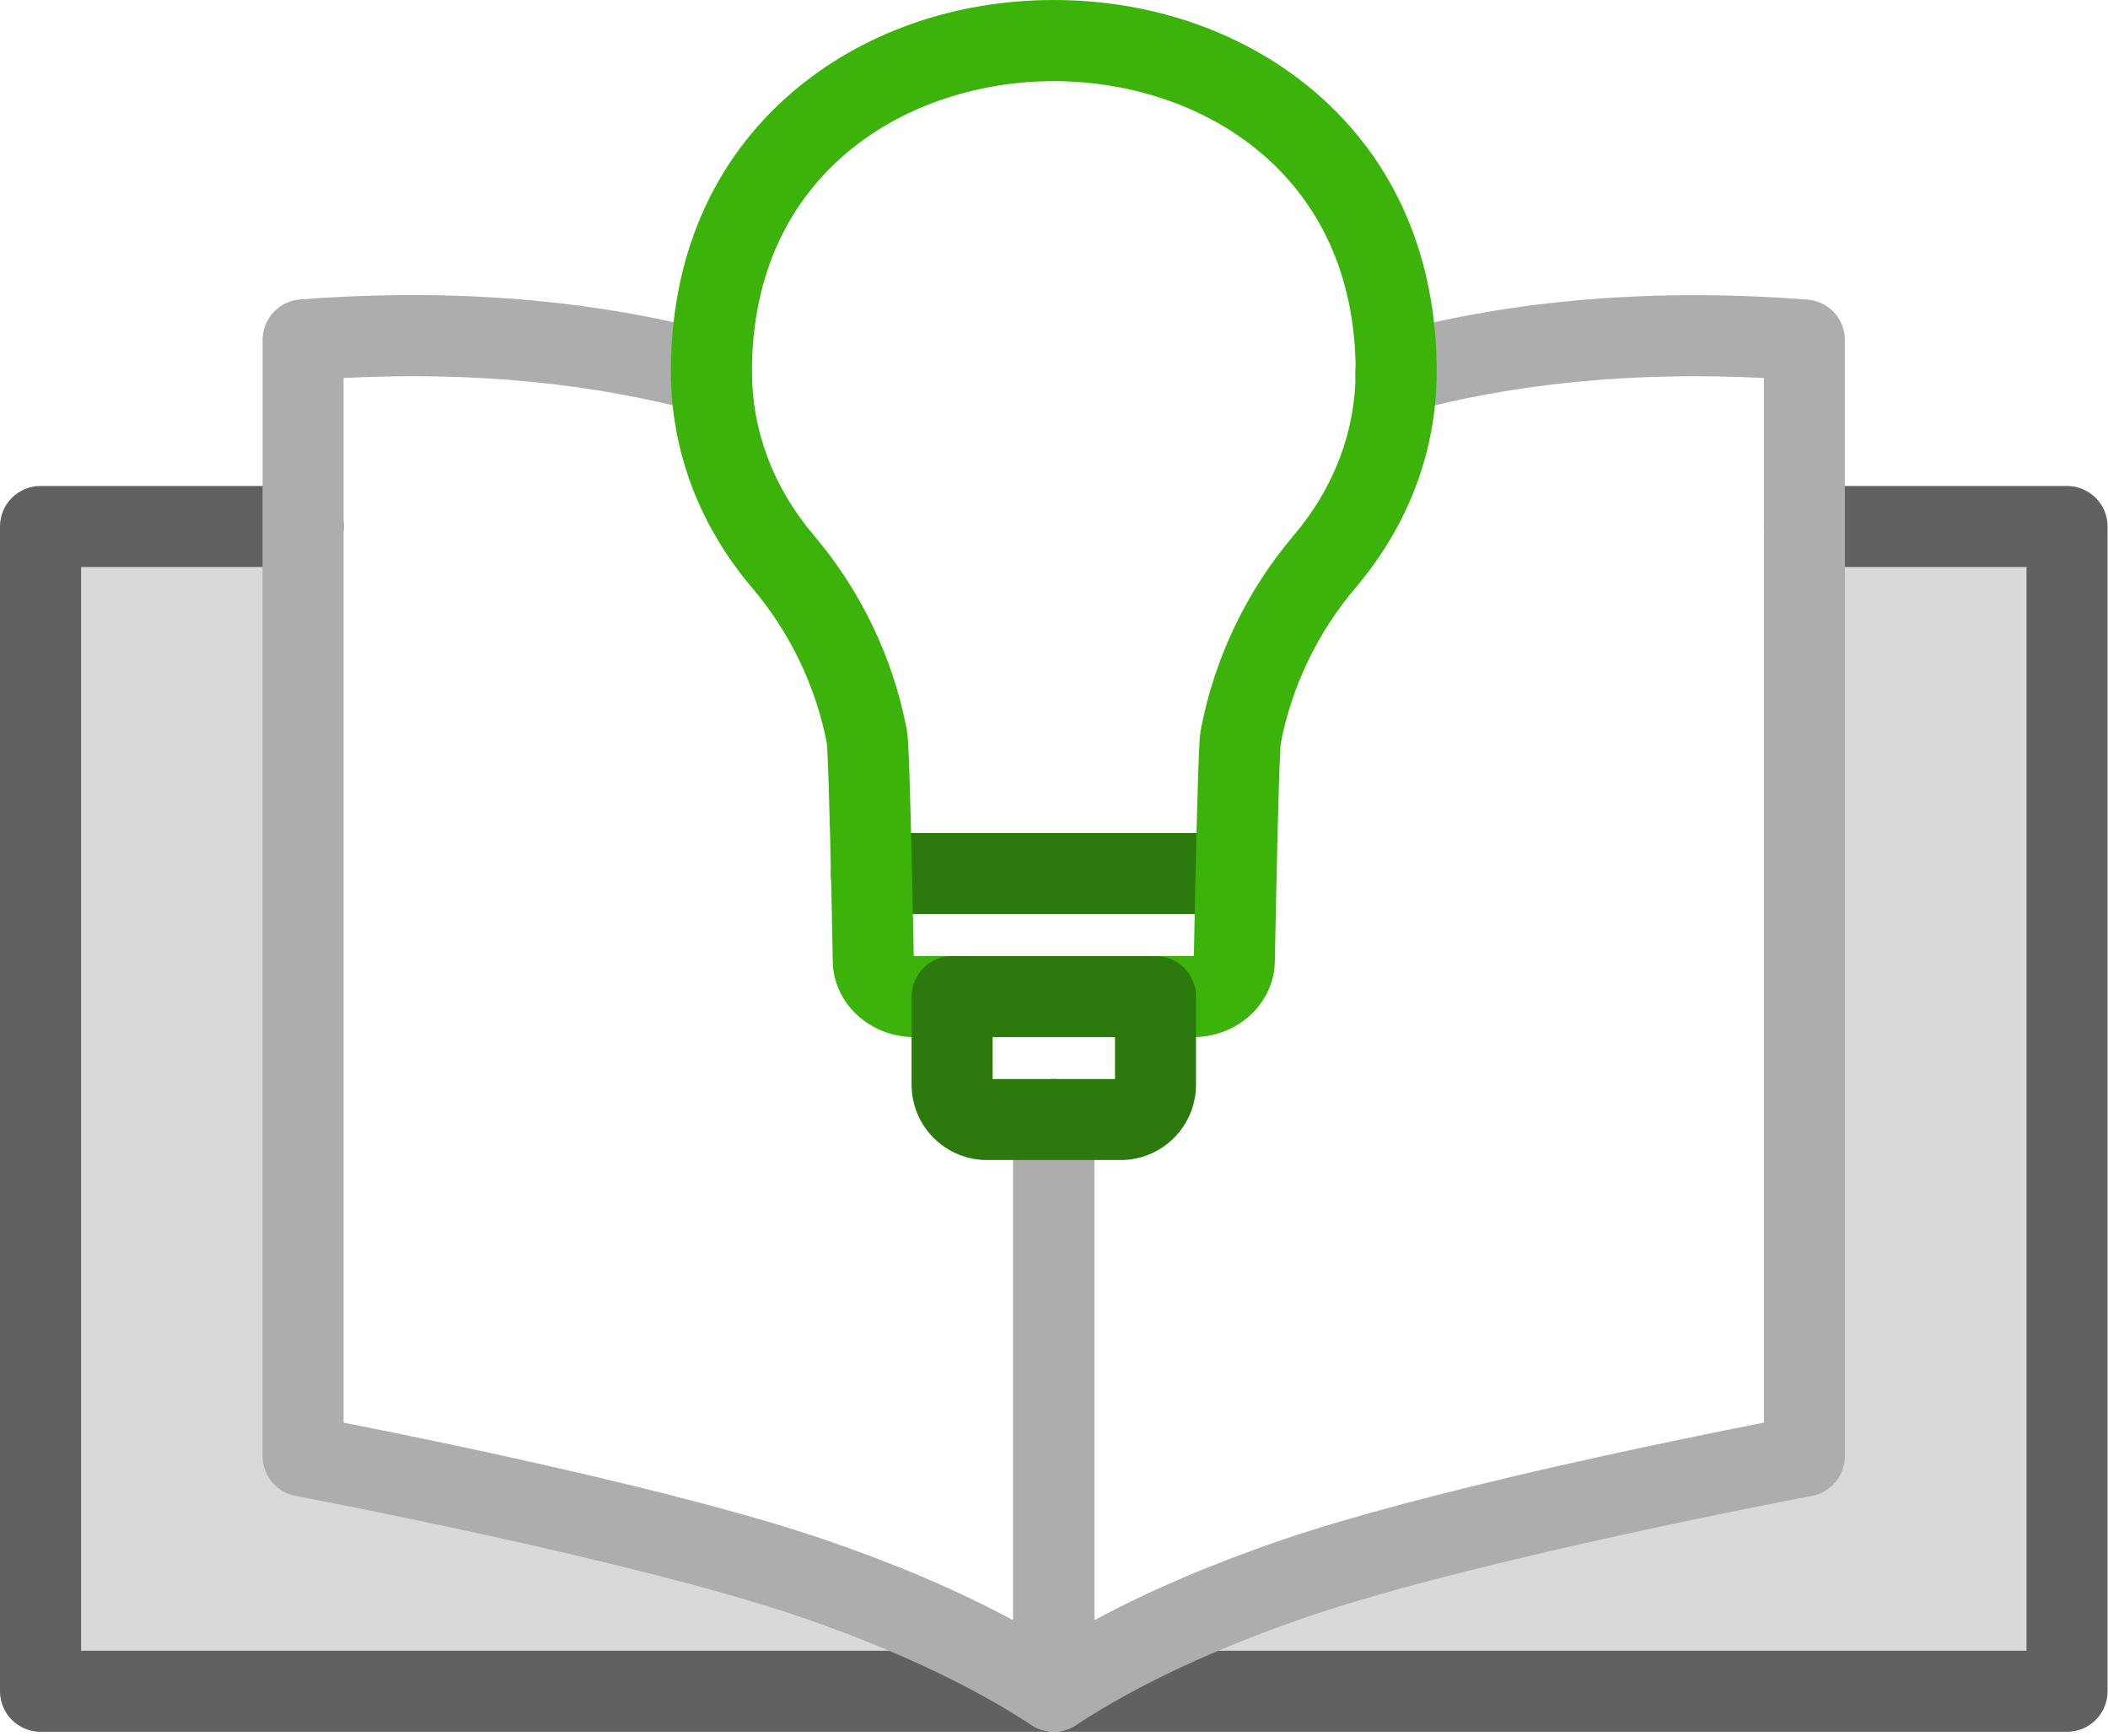 <svg width="119" height="98" viewBox="0 0 119 98" fill="none" xmlns="http://www.w3.org/2000/svg">
<path d="M2.488 29.889H16.988V81.889L59.488 94.889L101.488 81.889V29.889H115.488L116.488 94.889H59.488H2.488V29.889Z" fill="#D9D9D9"/>
<path d="M59.488 94.889H2.488V29.889H16.988V81.889L59.488 94.889ZM59.488 94.889H116.488L115.488 29.889H101.488V81.889L59.488 94.889Z" stroke="black"/>
<path d="M116.688 97.771H59.488C58.67 97.771 57.915 97.335 57.506 96.627C57.097 95.919 57.097 95.047 57.506 94.34C57.915 93.632 58.67 93.195 59.488 93.195H114.4V32.012H101.864C101.046 32.012 100.291 31.576 99.882 30.868C99.473 30.16 99.473 29.288 99.882 28.58C100.291 27.872 101.046 27.436 101.864 27.436H116.688C117.295 27.436 117.877 27.677 118.306 28.106C118.735 28.535 118.976 29.117 118.976 29.724V95.483C118.976 96.09 118.735 96.672 118.306 97.102C117.877 97.531 117.295 97.771 116.688 97.771V97.771Z" fill="#616161"/>
<path d="M59.488 97.771H2.288C1.681 97.771 1.099 97.531 0.67 97.101C0.241 96.672 0 96.09 0 95.483V29.724C0 29.117 0.241 28.535 0.67 28.106C1.099 27.677 1.681 27.436 2.288 27.436H17.111C17.928 27.436 18.684 27.872 19.093 28.58C19.501 29.287 19.501 30.16 19.093 30.868C18.684 31.576 17.928 32.011 17.111 32.011H4.576V93.195H59.488C60.305 93.195 61.061 93.631 61.469 94.339C61.878 95.047 61.878 95.919 61.469 96.627C61.061 97.335 60.305 97.771 59.488 97.771V97.771Z" fill="#616161"/>
<path d="M69.784 51.606H49.192C48.374 51.606 47.619 51.17 47.21 50.462C46.802 49.754 46.802 48.882 47.21 48.174C47.619 47.466 48.374 47.03 49.192 47.03H69.784C70.601 47.03 71.357 47.466 71.766 48.174C72.174 48.882 72.174 49.754 71.766 50.462C71.357 51.17 70.601 51.606 69.784 51.606Z" fill="#2C7A0D"/>
<path d="M59.488 97.771C58.881 97.771 58.299 97.53 57.87 97.101C57.441 96.672 57.2 96.09 57.2 95.483V63.201C57.2 62.383 57.636 61.628 58.344 61.219C59.052 60.811 59.924 60.811 60.632 61.219C61.34 61.628 61.776 62.383 61.776 63.201V91.471C64.853 89.817 68.392 88.3 72.346 86.946C80.412 84.185 94.497 81.312 99.575 80.317V21.341C92.282 20.971 85.517 21.627 79.412 23.289C78.824 23.457 78.193 23.382 77.66 23.082C77.127 22.782 76.737 22.281 76.576 21.691C76.415 21.101 76.497 20.471 76.803 19.942C77.11 19.413 77.616 19.028 78.208 18.874C85.401 16.911 93.417 16.252 102.035 16.914H102.035C102.611 16.958 103.148 17.219 103.54 17.643C103.932 18.068 104.149 18.624 104.147 19.202V82.205C104.147 82.739 103.96 83.255 103.619 83.665C103.279 84.076 102.805 84.354 102.281 84.453C102.092 84.489 83.262 88.042 73.824 91.272C68.655 93.044 64.279 95.086 60.819 97.342L60.754 97.383L60.739 97.393V97.393C60.368 97.638 59.933 97.77 59.488 97.772L59.488 97.771Z" fill="#ADADAD"/>
<path d="M59.488 97.771C59.059 97.771 58.639 97.65 58.275 97.422L58.192 97.369L58.138 97.334C54.68 95.082 50.309 93.043 45.145 91.275C35.707 88.044 16.879 84.49 16.688 84.455C16.164 84.356 15.69 84.077 15.35 83.666C15.009 83.255 14.823 82.738 14.823 82.204V19.195C14.822 18.617 15.039 18.061 15.43 17.637C15.822 17.212 16.36 16.951 16.935 16.907C25.554 16.245 33.571 16.907 40.764 18.868C41.553 19.083 42.168 19.703 42.377 20.494C42.585 21.285 42.356 22.128 41.775 22.704C41.194 23.28 40.35 23.503 39.56 23.288C33.46 21.623 26.69 20.969 19.397 21.34L19.397 80.317C24.473 81.317 38.559 84.185 46.624 86.946C50.579 88.3 54.12 89.817 57.197 91.471L57.198 63.201C57.198 62.384 57.633 61.628 58.341 61.219C59.049 60.811 59.922 60.811 60.629 61.219C61.337 61.628 61.773 62.384 61.773 63.201V95.483C61.773 96.09 61.532 96.672 61.103 97.101C60.674 97.531 60.092 97.771 59.486 97.771L59.488 97.771Z" fill="#ADADAD"/>
<path d="M67.365 58.55H65.23C64.412 58.55 63.657 58.114 63.248 57.406C62.839 56.698 62.839 55.826 63.248 55.118C63.657 54.41 64.412 53.974 65.23 53.974H67.396C67.417 52.846 67.523 47.169 67.632 43.885C67.702 41.78 67.742 41.439 67.789 41.185C67.789 41.166 67.798 41.147 67.801 41.127C68.582 37.098 70.388 33.338 73.046 30.211C75.324 27.518 76.528 24.322 76.528 20.971C76.528 9.71 67.695 4.581 59.489 4.581C51.282 4.581 42.449 9.707 42.449 20.97C42.449 24.321 43.653 27.517 45.931 30.209C48.59 33.337 50.396 37.097 51.176 41.126C51.176 41.146 51.183 41.165 51.188 41.185C51.235 41.438 51.275 41.78 51.345 43.883C51.453 47.173 51.561 52.846 51.582 53.973H53.749C54.566 53.973 55.322 54.41 55.73 55.118C56.139 55.825 56.139 56.697 55.73 57.406C55.322 58.114 54.566 58.549 53.749 58.549H51.612C49.083 58.549 47.023 56.616 47.009 54.235C47.009 53.862 46.887 47.55 46.772 44.033C46.721 42.565 46.691 42.113 46.68 41.98H46.68C46.049 38.723 44.587 35.686 42.436 33.16C39.452 29.63 37.873 25.413 37.873 20.967C37.873 14.509 40.238 9.065 44.709 5.222C48.63 1.854 53.879 0 59.488 0C65.098 0 70.347 1.859 74.267 5.222C78.739 9.065 81.104 14.509 81.104 20.967C81.104 25.414 79.531 29.631 76.541 33.16H76.542C74.392 35.685 72.93 38.721 72.297 41.977C72.286 42.11 72.256 42.564 72.206 44.032C72.09 47.55 71.975 53.867 71.968 54.232C71.954 56.612 69.895 58.551 67.366 58.551L67.365 58.55Z" fill="#3BB30B"/>
<path d="M63.262 65.492H55.716C54.587 65.492 53.506 65.043 52.708 64.245C51.91 63.447 51.461 62.365 51.46 61.237V56.262C51.46 55.655 51.701 55.073 52.13 54.644C52.559 54.215 53.141 53.974 53.748 53.974H65.23C65.837 53.974 66.418 54.215 66.848 54.644C67.276 55.073 67.517 55.655 67.517 56.262V61.237C67.516 62.365 67.068 63.447 66.27 64.245C65.472 65.043 64.39 65.492 63.262 65.492ZM56.036 60.917H62.942V58.55H56.036V60.917Z" fill="#2C7A0D"/>
</svg>
